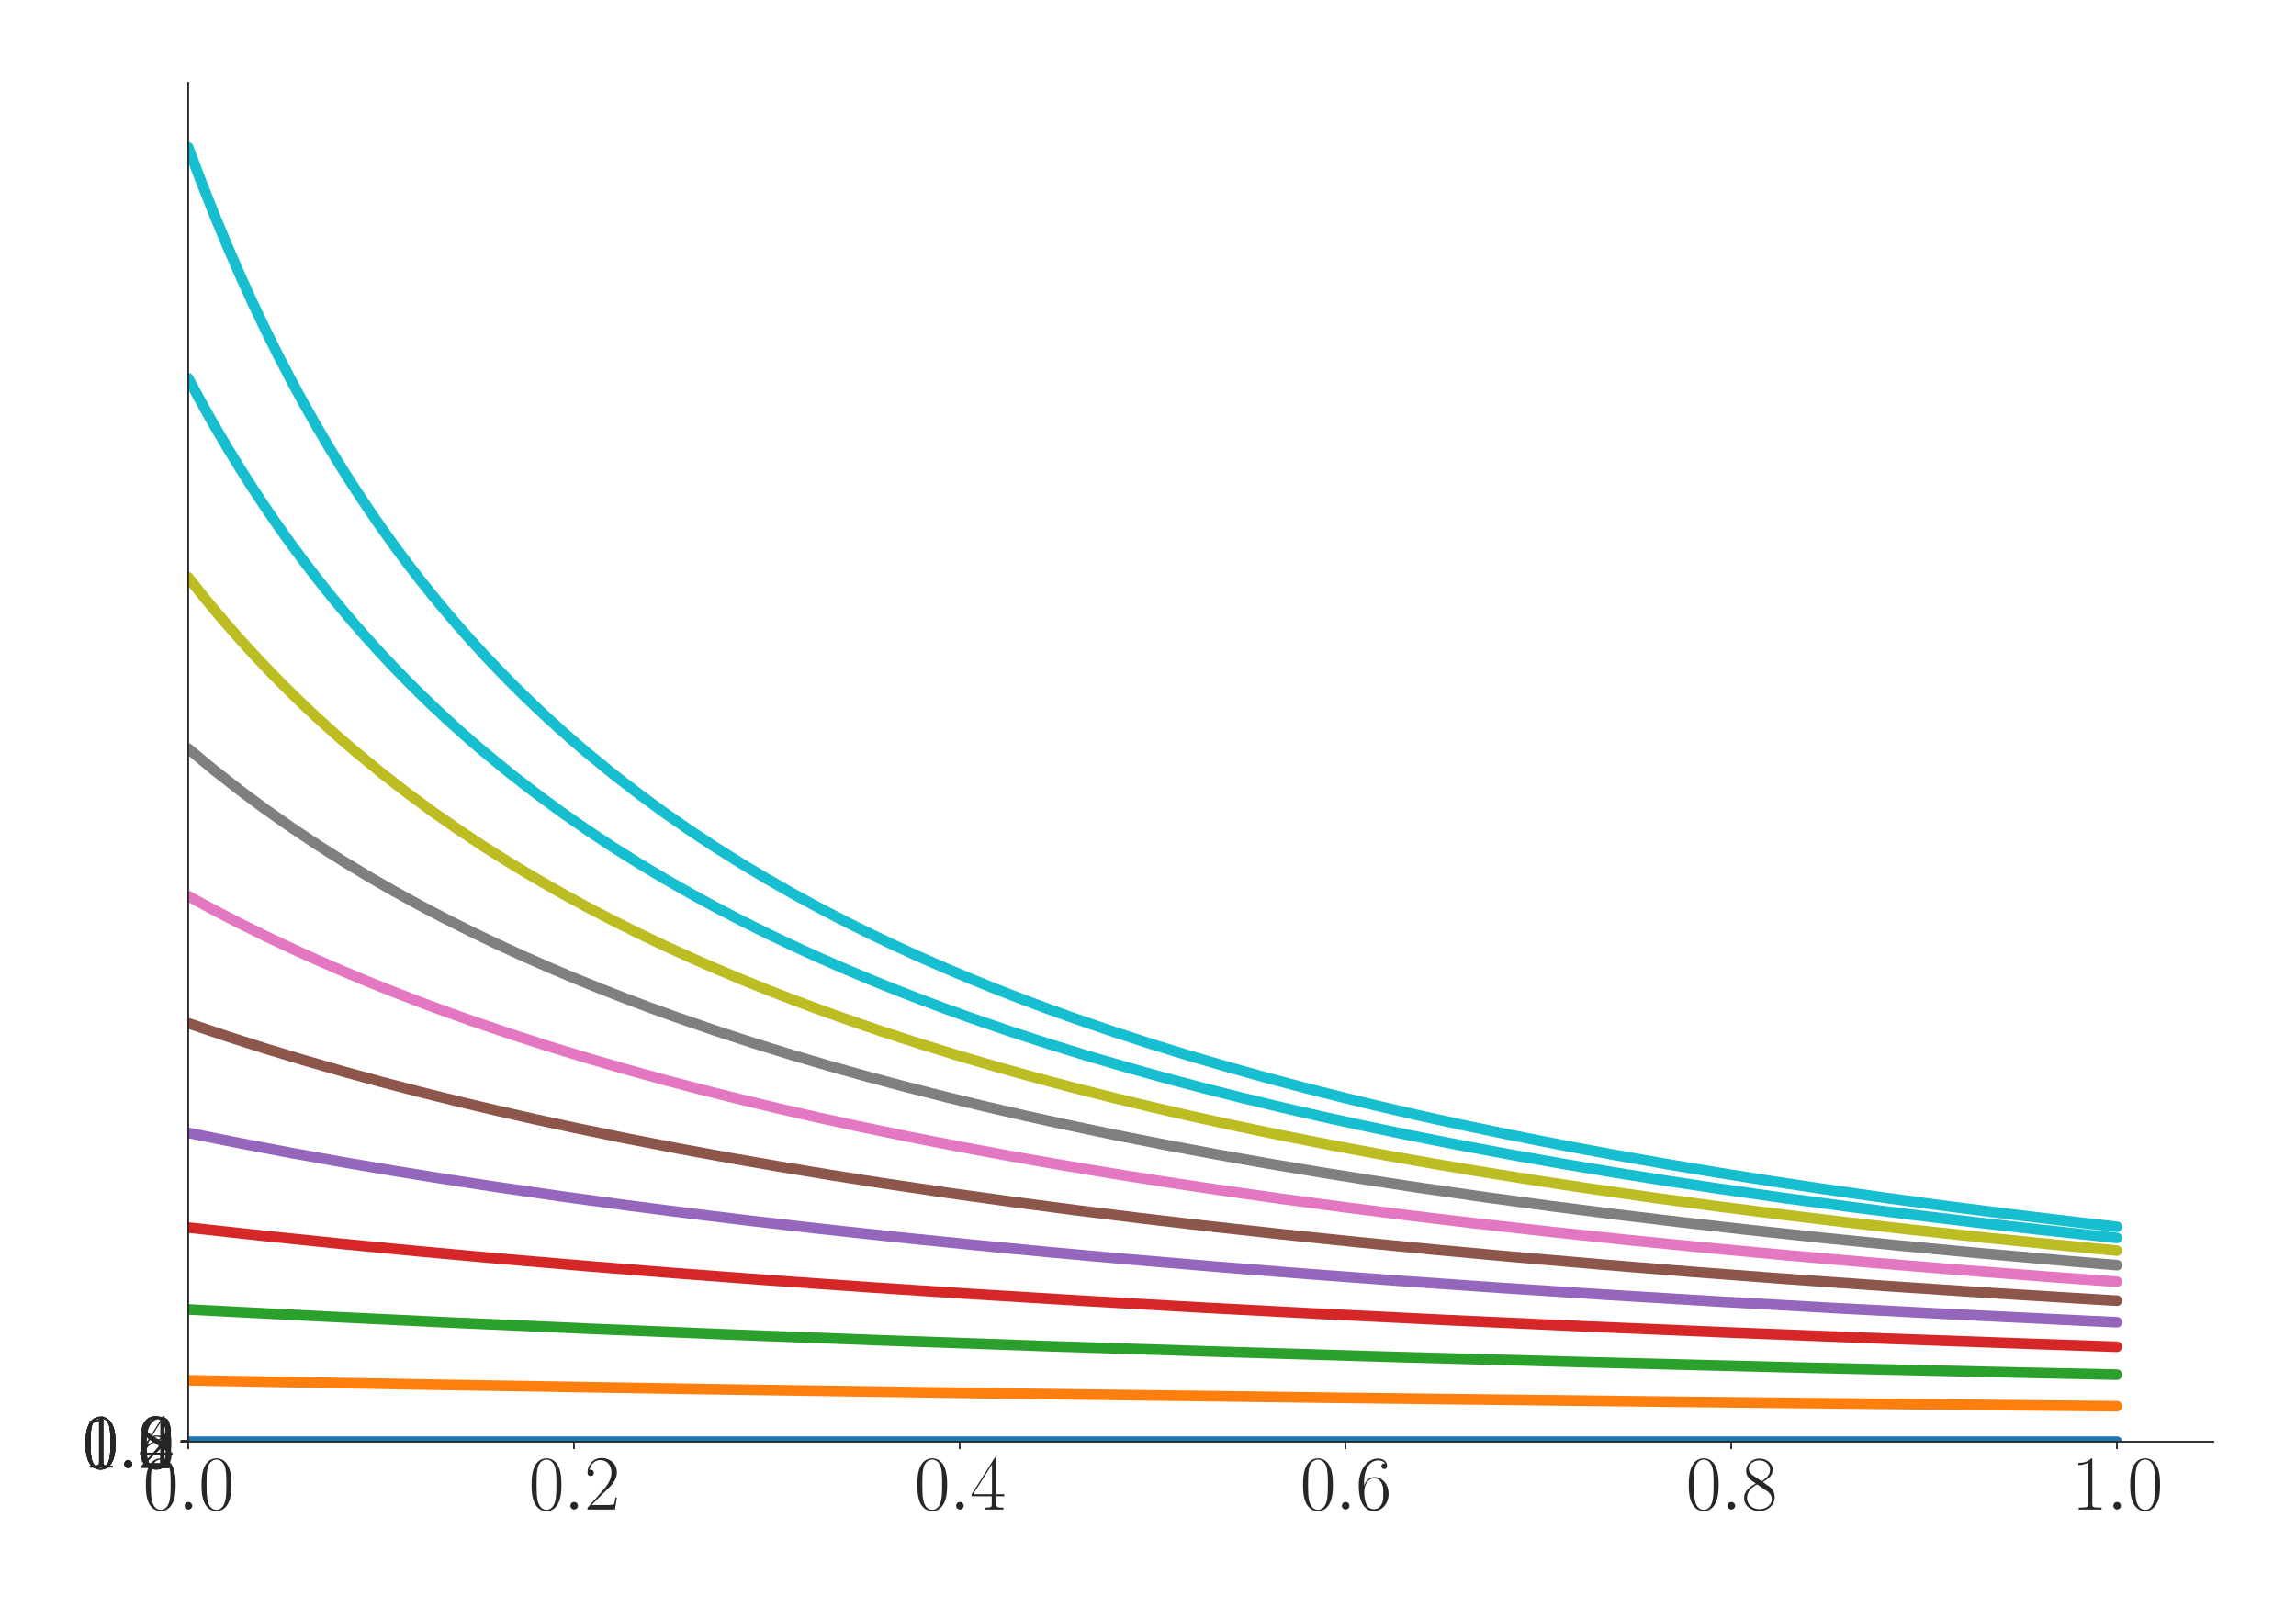 <?xml version="1.0" encoding="utf-8" standalone="no"?>
<!DOCTYPE svg PUBLIC "-//W3C//DTD SVG 1.1//EN"
  "http://www.w3.org/Graphics/SVG/1.1/DTD/svg11.dtd">
<svg xmlns:xlink="http://www.w3.org/1999/xlink" width="1080pt" height="756pt" viewBox="0 0 1080 756" xmlns="http://www.w3.org/2000/svg" version="1.1">
 <defs>
  <style type="text/css">*{stroke-linejoin: round; stroke-linecap: butt}</style>
 </defs>
 <g id="figure_1">
  <g id="patch_1">
   <path d="M 0 756 
L 1080 756 
L 1080 0 
L 0 0 
z
" style="fill: #ffffff"/>
  </g>
  <g id="axes_1">
   <g id="patch_2">
    <path d="M 88.532 678.237 
L 1041.12 678.237 
L 1041.12 38.88 
L 88.532 38.88 
z
" style="fill: #ffffff"/>
   </g>
   <g id="matplotlib.axis_1">
    <g id="xtick_1">
     <g id="line2d_1">
      <defs>
       <path id="m77b6a146dd" d="M 0 0 
L 0 3.5 
" style="stroke: #262626; stroke-width: 0.8"/>
      </defs>
      <g>
       <use xlink:href="#m77b6a146dd" x="88.532" y="678.237" style="fill: #262626; stroke: #262626; stroke-width: 0.8"/>
      </g>
     </g>
     <g id="text_1">
      <!-- $\mathdefault{0.0}$ -->
      <g style="fill: #262626" transform="translate(67.206 710.144) scale(0.36 -0.36)">
       <defs>
        <path id="CMR17-30" d="M 2688 2025 
C 2688 2416 2682 3080 2413 3591 
C 2176 4039 1798 4198 1466 4198 
C 1158 4198 768 4058 525 3597 
C 269 3118 243 2524 243 2025 
C 243 1661 250 1106 448 619 
C 723 -39 1216 -128 1466 -128 
C 1760 -128 2208 -7 2470 600 
C 2662 1042 2688 1559 2688 2025 
z
M 1466 -26 
C 1056 -26 813 325 723 812 
C 653 1188 653 1738 653 2096 
C 653 2588 653 2997 736 3387 
C 858 3929 1216 4096 1466 4096 
C 1728 4096 2067 3923 2189 3400 
C 2272 3036 2278 2607 2278 2096 
C 2278 1680 2278 1169 2202 792 
C 2067 95 1690 -26 1466 -26 
z
" transform="scale(0.016)"/>
        <path id="CMMI12-3a" d="M 1178 307 
C 1178 492 1024 619 870 619 
C 685 619 557 466 557 313 
C 557 128 710 0 864 0 
C 1050 0 1178 153 1178 307 
z
" transform="scale(0.016)"/>
       </defs>
       <use xlink:href="#CMR17-30" transform="scale(0.996)"/>
       <use xlink:href="#CMMI12-3a" transform="translate(45.69 0) scale(0.996)"/>
       <use xlink:href="#CMR17-30" transform="translate(72.788 0) scale(0.996)"/>
      </g>
     </g>
    </g>
    <g id="xtick_2">
     <g id="line2d_2">
      <g>
       <use xlink:href="#m77b6a146dd" x="269.977" y="678.237" style="fill: #262626; stroke: #262626; stroke-width: 0.8"/>
      </g>
     </g>
     <g id="text_2">
      <!-- $\mathdefault{0.2}$ -->
      <g style="fill: #262626" transform="translate(248.651 710.144) scale(0.36 -0.36)">
       <defs>
        <path id="CMR17-32" d="M 2669 989 
L 2554 989 
C 2490 536 2438 459 2413 420 
C 2381 369 1920 369 1830 369 
L 602 369 
C 832 619 1280 1072 1824 1597 
C 2214 1967 2669 2402 2669 3035 
C 2669 3790 2067 4224 1395 4224 
C 691 4224 262 3604 262 3030 
C 262 2780 448 2748 525 2748 
C 589 2748 781 2787 781 3010 
C 781 3207 614 3264 525 3264 
C 486 3264 448 3258 422 3245 
C 544 3790 915 4058 1306 4058 
C 1862 4058 2227 3617 2227 3035 
C 2227 2479 1901 2000 1536 1584 
L 262 146 
L 262 0 
L 2515 0 
L 2669 989 
z
" transform="scale(0.016)"/>
       </defs>
       <use xlink:href="#CMR17-30" transform="scale(0.996)"/>
       <use xlink:href="#CMMI12-3a" transform="translate(45.69 0) scale(0.996)"/>
       <use xlink:href="#CMR17-32" transform="translate(72.788 0) scale(0.996)"/>
      </g>
     </g>
    </g>
    <g id="xtick_3">
     <g id="line2d_3">
      <g>
       <use xlink:href="#m77b6a146dd" x="451.423" y="678.237" style="fill: #262626; stroke: #262626; stroke-width: 0.8"/>
      </g>
     </g>
     <g id="text_3">
      <!-- $\mathdefault{0.4}$ -->
      <g style="fill: #262626" transform="translate(430.097 710.144) scale(0.36 -0.36)">
       <defs>
        <path id="CMR17-34" d="M 2150 4122 
C 2150 4256 2144 4256 2029 4256 
L 128 1254 
L 128 1088 
L 1779 1088 
L 1779 457 
C 1779 224 1766 160 1318 160 
L 1197 160 
L 1197 0 
C 1402 0 1747 0 1965 0 
C 2182 0 2528 0 2733 0 
L 2733 160 
L 2611 160 
C 2163 160 2150 224 2150 457 
L 2150 1088 
L 2803 1088 
L 2803 1254 
L 2150 1254 
L 2150 4122 
z
M 1798 3703 
L 1798 1254 
L 256 1254 
L 1798 3703 
z
" transform="scale(0.016)"/>
       </defs>
       <use xlink:href="#CMR17-30" transform="scale(0.996)"/>
       <use xlink:href="#CMMI12-3a" transform="translate(45.69 0) scale(0.996)"/>
       <use xlink:href="#CMR17-34" transform="translate(72.788 0) scale(0.996)"/>
      </g>
     </g>
    </g>
    <g id="xtick_4">
     <g id="line2d_4">
      <g>
       <use xlink:href="#m77b6a146dd" x="632.868" y="678.237" style="fill: #262626; stroke: #262626; stroke-width: 0.8"/>
      </g>
     </g>
     <g id="text_4">
      <!-- $\mathdefault{0.6}$ -->
      <g style="fill: #262626" transform="translate(611.542 710.144) scale(0.36 -0.36)">
       <defs>
        <path id="CMR17-36" d="M 678 2176 
C 678 3690 1395 4032 1811 4032 
C 1946 4032 2272 4009 2400 3776 
C 2298 3776 2106 3776 2106 3553 
C 2106 3381 2246 3323 2336 3323 
C 2394 3323 2566 3348 2566 3560 
C 2566 3954 2246 4179 1805 4179 
C 1043 4179 243 3390 243 1984 
C 243 253 966 -128 1478 -128 
C 2099 -128 2688 427 2688 1283 
C 2688 2081 2170 2662 1517 2662 
C 1126 2662 838 2407 678 1960 
L 678 2176 
z
M 1478 25 
C 691 25 691 1200 691 1436 
C 691 1896 909 2560 1504 2560 
C 1613 2560 1926 2560 2138 2120 
C 2253 1870 2253 1609 2253 1289 
C 2253 944 2253 690 2118 434 
C 1978 171 1773 25 1478 25 
z
" transform="scale(0.016)"/>
       </defs>
       <use xlink:href="#CMR17-30" transform="scale(0.996)"/>
       <use xlink:href="#CMMI12-3a" transform="translate(45.69 0) scale(0.996)"/>
       <use xlink:href="#CMR17-36" transform="translate(72.788 0) scale(0.996)"/>
      </g>
     </g>
    </g>
    <g id="xtick_5">
     <g id="line2d_5">
      <g>
       <use xlink:href="#m77b6a146dd" x="814.313" y="678.237" style="fill: #262626; stroke: #262626; stroke-width: 0.8"/>
      </g>
     </g>
     <g id="text_5">
      <!-- $\mathdefault{0.8}$ -->
      <g style="fill: #262626" transform="translate(792.987 710.144) scale(0.36 -0.36)">
       <defs>
        <path id="CMR17-38" d="M 1741 2264 
C 2144 2467 2554 2773 2554 3263 
C 2554 3841 1990 4179 1472 4179 
C 890 4179 378 3759 378 3180 
C 378 3021 416 2747 666 2505 
C 730 2442 998 2251 1171 2130 
C 883 1983 211 1634 211 934 
C 211 279 838 -128 1459 -128 
C 2144 -128 2720 362 2720 1010 
C 2720 1590 2330 1857 2074 2029 
L 1741 2264 
z
M 902 2822 
C 851 2854 595 3051 595 3351 
C 595 3739 998 4032 1459 4032 
C 1965 4032 2336 3676 2336 3262 
C 2336 2669 1670 2331 1638 2331 
C 1632 2331 1626 2331 1574 2370 
L 902 2822 
z
M 2080 1519 
C 2176 1449 2483 1240 2483 851 
C 2483 381 2010 25 1472 25 
C 890 25 448 438 448 940 
C 448 1443 838 1862 1280 2060 
L 2080 1519 
z
" transform="scale(0.016)"/>
       </defs>
       <use xlink:href="#CMR17-30" transform="scale(0.996)"/>
       <use xlink:href="#CMMI12-3a" transform="translate(45.69 0) scale(0.996)"/>
       <use xlink:href="#CMR17-38" transform="translate(72.788 0) scale(0.996)"/>
      </g>
     </g>
    </g>
    <g id="xtick_6">
     <g id="line2d_6">
      <g>
       <use xlink:href="#m77b6a146dd" x="995.759" y="678.237" style="fill: #262626; stroke: #262626; stroke-width: 0.8"/>
      </g>
     </g>
     <g id="text_6">
      <!-- $\mathdefault{1.0}$ -->
      <g style="fill: #262626" transform="translate(974.433 710.144) scale(0.36 -0.36)">
       <defs>
        <path id="CMR17-31" d="M 1702 4058 
C 1702 4192 1696 4192 1606 4192 
C 1357 3916 979 3827 621 3827 
C 602 3827 570 3827 563 3808 
C 557 3795 557 3782 557 3648 
C 755 3648 1088 3686 1344 3839 
L 1344 461 
C 1344 236 1331 160 781 160 
L 589 160 
L 589 0 
C 896 0 1216 0 1523 0 
C 1830 0 2150 0 2458 0 
L 2458 160 
L 2266 160 
C 1715 160 1702 230 1702 458 
L 1702 4058 
z
" transform="scale(0.016)"/>
       </defs>
       <use xlink:href="#CMR17-31" transform="scale(0.996)"/>
       <use xlink:href="#CMMI12-3a" transform="translate(45.69 0) scale(0.996)"/>
       <use xlink:href="#CMR17-30" transform="translate(72.788 0) scale(0.996)"/>
      </g>
     </g>
    </g>
   </g>
   <g id="matplotlib.axis_2">
    <g id="ytick_1">
     <g id="line2d_7">
      <defs>
       <path id="m4b40d94e29" d="M 0 0 
L -3.5 0 
" style="stroke: #262626; stroke-width: 0.8"/>
      </defs>
      <g>
       <use xlink:href="#m4b40d94e29" x="88.532" y="678.237" style="fill: #262626; stroke: #262626; stroke-width: 0.8"/>
      </g>
     </g>
     <g id="text_7">
      <!-- $\mathdefault{0.0}$ -->
      <g style="fill: #262626" transform="translate(38.88 690.691) scale(0.36 -0.36)">
       <use xlink:href="#CMR17-30" transform="scale(0.996)"/>
       <use xlink:href="#CMMI12-3a" transform="translate(45.69 0) scale(0.996)"/>
       <use xlink:href="#CMR17-30" transform="translate(72.788 0) scale(0.996)"/>
      </g>
     </g>
    </g>
    <g id="ytick_2">
     <g id="line2d_8">
      <g>
       <use xlink:href="#m4b40d94e29" x="88.532" y="678.184" style="fill: #262626; stroke: #262626; stroke-width: 0.8"/>
      </g>
     </g>
     <g id="text_8">
      <!-- $\mathdefault{0.2}$ -->
      <g style="fill: #262626" transform="translate(38.88 690.637) scale(0.36 -0.36)">
       <use xlink:href="#CMR17-30" transform="scale(0.996)"/>
       <use xlink:href="#CMMI12-3a" transform="translate(45.69 0) scale(0.996)"/>
       <use xlink:href="#CMR17-32" transform="translate(72.788 0) scale(0.996)"/>
      </g>
     </g>
    </g>
    <g id="ytick_3">
     <g id="line2d_9">
      <g>
       <use xlink:href="#m4b40d94e29" x="88.532" y="678.13" style="fill: #262626; stroke: #262626; stroke-width: 0.8"/>
      </g>
     </g>
     <g id="text_9">
      <!-- $\mathdefault{0.4}$ -->
      <g style="fill: #262626" transform="translate(38.88 690.583) scale(0.36 -0.36)">
       <use xlink:href="#CMR17-30" transform="scale(0.996)"/>
       <use xlink:href="#CMMI12-3a" transform="translate(45.69 0) scale(0.996)"/>
       <use xlink:href="#CMR17-34" transform="translate(72.788 0) scale(0.996)"/>
      </g>
     </g>
    </g>
    <g id="ytick_4">
     <g id="line2d_10">
      <g>
       <use xlink:href="#m4b40d94e29" x="88.532" y="678.076" style="fill: #262626; stroke: #262626; stroke-width: 0.8"/>
      </g>
     </g>
     <g id="text_10">
      <!-- $\mathdefault{0.6}$ -->
      <g style="fill: #262626" transform="translate(38.88 690.53) scale(0.36 -0.36)">
       <use xlink:href="#CMR17-30" transform="scale(0.996)"/>
       <use xlink:href="#CMMI12-3a" transform="translate(45.69 0) scale(0.996)"/>
       <use xlink:href="#CMR17-36" transform="translate(72.788 0) scale(0.996)"/>
      </g>
     </g>
    </g>
    <g id="ytick_5">
     <g id="line2d_11">
      <g>
       <use xlink:href="#m4b40d94e29" x="88.532" y="678.023" style="fill: #262626; stroke: #262626; stroke-width: 0.8"/>
      </g>
     </g>
     <g id="text_11">
      <!-- $\mathdefault{0.8}$ -->
      <g style="fill: #262626" transform="translate(38.88 690.476) scale(0.36 -0.36)">
       <use xlink:href="#CMR17-30" transform="scale(0.996)"/>
       <use xlink:href="#CMMI12-3a" transform="translate(45.69 0) scale(0.996)"/>
       <use xlink:href="#CMR17-38" transform="translate(72.788 0) scale(0.996)"/>
      </g>
     </g>
    </g>
    <g id="ytick_6">
     <g id="line2d_12">
      <g>
       <use xlink:href="#m4b40d94e29" x="88.532" y="677.969" style="fill: #262626; stroke: #262626; stroke-width: 0.8"/>
      </g>
     </g>
     <g id="text_12">
      <!-- $\mathdefault{1.0}$ -->
      <g style="fill: #262626" transform="translate(38.88 690.423) scale(0.36 -0.36)">
       <use xlink:href="#CMR17-31" transform="scale(0.996)"/>
       <use xlink:href="#CMMI12-3a" transform="translate(45.69 0) scale(0.996)"/>
       <use xlink:href="#CMR17-30" transform="translate(72.788 0) scale(0.996)"/>
      </g>
     </g>
    </g>
    <g id="ytick_7">
     <g id="line2d_13">
      <g>
       <use xlink:href="#m4b40d94e29" x="88.532" y="677.916" style="fill: #262626; stroke: #262626; stroke-width: 0.8"/>
      </g>
     </g>
     <g id="text_13">
      <!-- $\mathdefault{1.2}$ -->
      <g style="fill: #262626" transform="translate(38.88 690.369) scale(0.36 -0.36)">
       <use xlink:href="#CMR17-31" transform="scale(0.996)"/>
       <use xlink:href="#CMMI12-3a" transform="translate(45.69 0) scale(0.996)"/>
       <use xlink:href="#CMR17-32" transform="translate(72.788 0) scale(0.996)"/>
      </g>
     </g>
    </g>
   </g>
   <g id="line2d_14">
    <path d="M 88.532 678.237 
L 995.759 678.237 
L 995.759 678.237 
" clip-path="url(#p198a532fed)" style="fill: none; stroke: #1f77b4; stroke-width: 5; stroke-linecap: round"/>
   </g>
   <g id="line2d_15">
    <path d="M 88.532 649.348 
L 209.496 651.514 
L 336.507 653.569 
L 475.615 655.595 
L 626.82 657.566 
L 790.121 659.462 
L 965.518 661.268 
L 995.759 661.558 
L 995.759 661.558 
" clip-path="url(#p198a532fed)" style="fill: none; stroke: #ff7f0e; stroke-width: 5; stroke-linecap: round"/>
   </g>
   <g id="line2d_16">
    <path d="M 88.532 616.014 
L 149.014 619.157 
L 209.496 622.073 
L 276.026 625.045 
L 342.556 627.794 
L 415.134 630.568 
L 493.76 633.335 
L 572.386 635.882 
L 657.061 638.406 
L 747.783 640.887 
L 844.554 643.308 
L 947.373 645.654 
L 995.759 646.686 
L 995.759 646.686 
" clip-path="url(#p198a532fed)" style="fill: none; stroke: #2ca02c; stroke-width: 5; stroke-linecap: round"/>
   </g>
   <g id="line2d_17">
    <path d="M 88.532 577.49 
L 124.821 581.465 
L 161.11 585.196 
L 197.399 588.704 
L 233.688 592.008 
L 276.026 595.628 
L 318.363 599.016 
L 360.7 602.195 
L 409.086 605.595 
L 457.471 608.769 
L 511.905 612.095 
L 566.338 615.188 
L 620.772 618.072 
L 681.253 621.053 
L 747.783 624.09 
L 814.313 626.898 
L 886.891 629.73 
L 959.47 632.344 
L 995.759 633.578 
L 995.759 633.578 
" clip-path="url(#p198a532fed)" style="fill: none; stroke: #d62728; stroke-width: 5; stroke-linecap: round"/>
   </g>
   <g id="line2d_18">
    <path d="M 88.532 532.954 
L 112.725 537.796 
L 136.918 542.374 
L 161.11 546.707 
L 185.303 550.815 
L 209.496 554.715 
L 233.688 558.422 
L 263.929 562.805 
L 294.17 566.932 
L 324.411 570.825 
L 354.652 574.501 
L 384.893 577.98 
L 421.182 581.914 
L 457.471 585.608 
L 493.76 589.083 
L 530.049 592.358 
L 572.386 595.947 
L 614.724 599.308 
L 657.061 602.462 
L 705.446 605.836 
L 753.832 608.987 
L 808.265 612.292 
L 862.699 615.365 
L 923.181 618.537 
L 983.662 621.479 
L 995.759 622.042 
L 995.759 622.042 
" clip-path="url(#p198a532fed)" style="fill: none; stroke: #9467bd; stroke-width: 5; stroke-linecap: round"/>
   </g>
   <g id="line2d_19">
    <path d="M 88.532 481.375 
L 106.677 487.49 
L 124.821 493.281 
L 142.966 498.774 
L 161.11 503.991 
L 179.255 508.952 
L 197.399 513.675 
L 215.544 518.177 
L 233.688 522.473 
L 251.833 526.577 
L 269.977 530.5 
L 294.17 535.472 
L 318.363 540.168 
L 342.556 544.612 
L 366.748 548.822 
L 390.941 552.816 
L 415.134 556.611 
L 445.375 561.096 
L 475.615 565.316 
L 505.856 569.294 
L 536.097 573.05 
L 566.338 576.602 
L 602.627 580.616 
L 638.916 584.384 
L 675.205 587.927 
L 711.494 591.263 
L 753.832 594.918 
L 796.169 598.34 
L 838.506 601.549 
L 886.891 604.981 
L 935.277 608.184 
L 983.662 611.181 
L 995.759 611.9 
L 995.759 611.9 
" clip-path="url(#p198a532fed)" style="fill: none; stroke: #8c564b; stroke-width: 5; stroke-linecap: round"/>
   </g>
   <g id="line2d_20">
    <path d="M 88.532 421.579 
L 100.628 428.123 
L 112.725 434.374 
L 124.821 440.35 
L 136.918 446.071 
L 149.014 451.552 
L 161.11 456.807 
L 173.207 461.85 
L 185.303 466.694 
L 197.399 471.35 
L 209.496 475.829 
L 221.592 480.141 
L 239.737 486.315 
L 257.881 492.161 
L 276.026 497.705 
L 294.17 502.97 
L 312.315 507.975 
L 330.459 512.739 
L 348.604 517.28 
L 366.748 521.612 
L 384.893 525.75 
L 403.037 529.706 
L 427.23 534.717 
L 451.423 539.45 
L 475.615 543.928 
L 499.808 548.17 
L 524.001 552.194 
L 548.194 556.016 
L 572.386 559.651 
L 602.627 563.952 
L 632.868 568.004 
L 663.109 571.829 
L 693.35 575.443 
L 729.639 579.527 
L 765.928 583.359 
L 802.217 586.959 
L 838.506 590.349 
L 880.843 594.061 
L 923.181 597.534 
L 965.518 600.79 
L 995.759 602.994 
L 995.759 602.994 
" clip-path="url(#p198a532fed)" style="fill: none; stroke: #e377c2; stroke-width: 5; stroke-linecap: round"/>
   </g>
   <g id="line2d_21">
    <path d="M 88.532 352.183 
L 100.628 362.221 
L 112.725 371.707 
L 124.821 380.686 
L 136.918 389.197 
L 149.014 397.277 
L 161.11 404.957 
L 173.207 412.265 
L 185.303 419.23 
L 197.399 425.873 
L 209.496 432.217 
L 221.592 438.281 
L 233.688 444.084 
L 245.785 449.642 
L 257.881 454.97 
L 269.977 460.082 
L 282.074 464.991 
L 294.17 469.709 
L 306.266 474.246 
L 318.363 478.614 
L 336.507 484.865 
L 354.652 490.783 
L 372.796 496.394 
L 390.941 501.72 
L 409.086 506.783 
L 427.23 511.601 
L 445.375 516.192 
L 463.519 520.571 
L 481.664 524.752 
L 499.808 528.749 
L 524.001 533.811 
L 548.194 538.591 
L 572.386 543.112 
L 596.579 547.394 
L 620.772 551.455 
L 644.964 555.312 
L 669.157 558.98 
L 699.398 563.318 
L 729.639 567.404 
L 759.88 571.26 
L 790.121 574.904 
L 820.362 578.352 
L 856.651 582.253 
L 892.94 585.918 
L 929.229 589.367 
L 971.566 593.141 
L 995.759 595.186 
L 995.759 595.186 
" clip-path="url(#p198a532fed)" style="fill: none; stroke: #7f7f7f; stroke-width: 5; stroke-linecap: round"/>
   </g>
   <g id="line2d_22">
    <path d="M 88.532 271.62 
L 94.58 279.245 
L 100.628 286.607 
L 106.677 293.72 
L 112.725 300.597 
L 118.773 307.249 
L 124.821 313.688 
L 130.869 319.922 
L 136.918 325.963 
L 142.966 331.818 
L 149.014 337.496 
L 155.062 343.006 
L 161.11 348.354 
L 167.158 353.547 
L 179.255 363.497 
L 191.351 372.903 
L 203.447 381.81 
L 215.544 390.255 
L 227.64 398.274 
L 239.737 405.898 
L 251.833 413.156 
L 263.929 420.073 
L 276.026 426.673 
L 288.122 432.976 
L 300.218 439.003 
L 312.315 444.771 
L 324.411 450.297 
L 336.507 455.595 
L 348.604 460.679 
L 360.7 465.561 
L 372.796 470.254 
L 384.893 474.768 
L 396.989 479.114 
L 415.134 485.335 
L 433.278 491.226 
L 451.423 496.811 
L 469.567 502.114 
L 487.712 507.155 
L 505.856 511.953 
L 524.001 516.525 
L 542.145 520.887 
L 560.29 525.053 
L 578.434 529.035 
L 602.627 534.079 
L 626.82 538.842 
L 651.013 543.348 
L 675.205 547.616 
L 699.398 551.665 
L 723.591 555.51 
L 747.783 559.166 
L 778.024 563.492 
L 808.265 567.567 
L 838.506 571.412 
L 868.747 575.046 
L 898.988 578.486 
L 935.277 582.378 
L 971.566 586.034 
L 995.759 588.35 
L 995.759 588.35 
" clip-path="url(#p198a532fed)" style="fill: none; stroke: #bcbd22; stroke-width: 5; stroke-linecap: round"/>
   </g>
   <g id="line2d_23">
    <path d="M 88.532 177.937 
L 94.58 189.132 
L 100.628 199.863 
L 106.677 210.159 
L 112.725 220.045 
L 118.773 229.546 
L 124.821 238.684 
L 130.869 247.479 
L 136.918 255.951 
L 142.966 264.116 
L 149.014 271.992 
L 155.062 279.593 
L 161.11 286.934 
L 167.158 294.028 
L 173.207 300.887 
L 179.255 307.522 
L 185.303 313.945 
L 191.351 320.165 
L 197.399 326.192 
L 203.447 332.034 
L 209.496 337.701 
L 215.544 343.2 
L 221.592 348.538 
L 227.64 353.722 
L 239.737 363.654 
L 251.833 373.046 
L 263.929 381.939 
L 276.026 390.373 
L 288.122 398.381 
L 300.218 405.996 
L 312.315 413.245 
L 324.411 420.154 
L 336.507 426.747 
L 348.604 433.045 
L 360.7 439.066 
L 372.796 444.829 
L 384.893 450.35 
L 396.989 455.644 
L 409.086 460.724 
L 421.182 465.603 
L 433.278 470.293 
L 445.375 474.804 
L 457.471 479.147 
L 475.615 485.364 
L 493.76 491.251 
L 511.905 496.833 
L 530.049 502.133 
L 548.194 507.172 
L 566.338 511.968 
L 584.483 516.539 
L 602.627 520.899 
L 620.772 525.063 
L 638.916 529.043 
L 663.109 534.085 
L 687.302 538.847 
L 711.494 543.352 
L 735.687 547.618 
L 759.88 551.666 
L 784.072 555.51 
L 808.265 559.165 
L 838.506 563.49 
L 868.747 567.564 
L 898.988 571.408 
L 929.229 575.042 
L 959.47 578.481 
L 995.759 582.372 
L 995.759 582.372 
" clip-path="url(#p198a532fed)" style="fill: none; stroke: #17becf; stroke-width: 5; stroke-linecap: round"/>
   </g>
   <g id="line2d_24">
    <path d="M 88.532 69.326 
L 94.58 85.308 
L 100.628 100.569 
L 106.677 115.129 
L 112.725 129.037 
L 118.773 142.334 
L 124.821 155.047 
L 130.869 167.201 
L 136.918 178.833 
L 142.966 189.975 
L 149.014 200.657 
L 155.062 210.908 
L 161.11 220.753 
L 167.158 230.216 
L 173.207 239.319 
L 179.255 248.081 
L 185.303 256.523 
L 191.351 264.661 
L 197.399 272.511 
L 203.447 280.088 
L 209.496 287.406 
L 215.544 294.479 
L 221.592 301.318 
L 227.64 307.935 
L 233.688 314.341 
L 239.737 320.545 
L 245.785 326.557 
L 251.833 332.385 
L 257.881 338.038 
L 263.929 343.524 
L 269.977 348.85 
L 276.026 354.023 
L 288.122 363.935 
L 300.218 373.307 
L 312.315 382.183 
L 324.411 390.602 
L 336.507 398.596 
L 348.604 406.198 
L 360.7 413.435 
L 372.796 420.334 
L 384.893 426.917 
L 396.989 433.205 
L 409.086 439.218 
L 421.182 444.973 
L 433.278 450.487 
L 445.375 455.774 
L 457.471 460.848 
L 469.567 465.721 
L 481.664 470.405 
L 493.76 474.911 
L 505.856 479.249 
L 524.001 485.46 
L 542.145 491.341 
L 560.29 496.917 
L 578.434 502.212 
L 596.579 507.246 
L 614.724 512.037 
L 632.868 516.604 
L 651.013 520.96 
L 669.157 525.12 
L 687.302 529.098 
L 711.494 534.136 
L 735.687 538.894 
L 759.88 543.395 
L 784.072 547.659 
L 808.265 551.703 
L 832.458 555.545 
L 856.651 559.198 
L 886.891 563.52 
L 917.132 567.591 
L 947.373 571.433 
L 977.614 575.065 
L 995.759 577.149 
L 995.759 577.149 
" clip-path="url(#p198a532fed)" style="fill: none; stroke: #17becf; stroke-width: 5; stroke-linecap: round"/>
   </g>
   <g id="patch_3">
    <path d="M 88.532 678.237 
L 88.532 38.88 
" style="fill: none; stroke: #262626; stroke-width: 0.8; stroke-linejoin: miter; stroke-linecap: square"/>
   </g>
   <g id="patch_4">
    <path d="M 88.532 678.237 
L 1041.12 678.237 
" style="fill: none; stroke: #262626; stroke-width: 0.8; stroke-linejoin: miter; stroke-linecap: square"/>
   </g>
  </g>
 </g>
 <defs>
  <clipPath id="p198a532fed">
   <rect x="88.532" y="38.88" width="952.588" height="639.357"/>
  </clipPath>
 </defs>
</svg>

